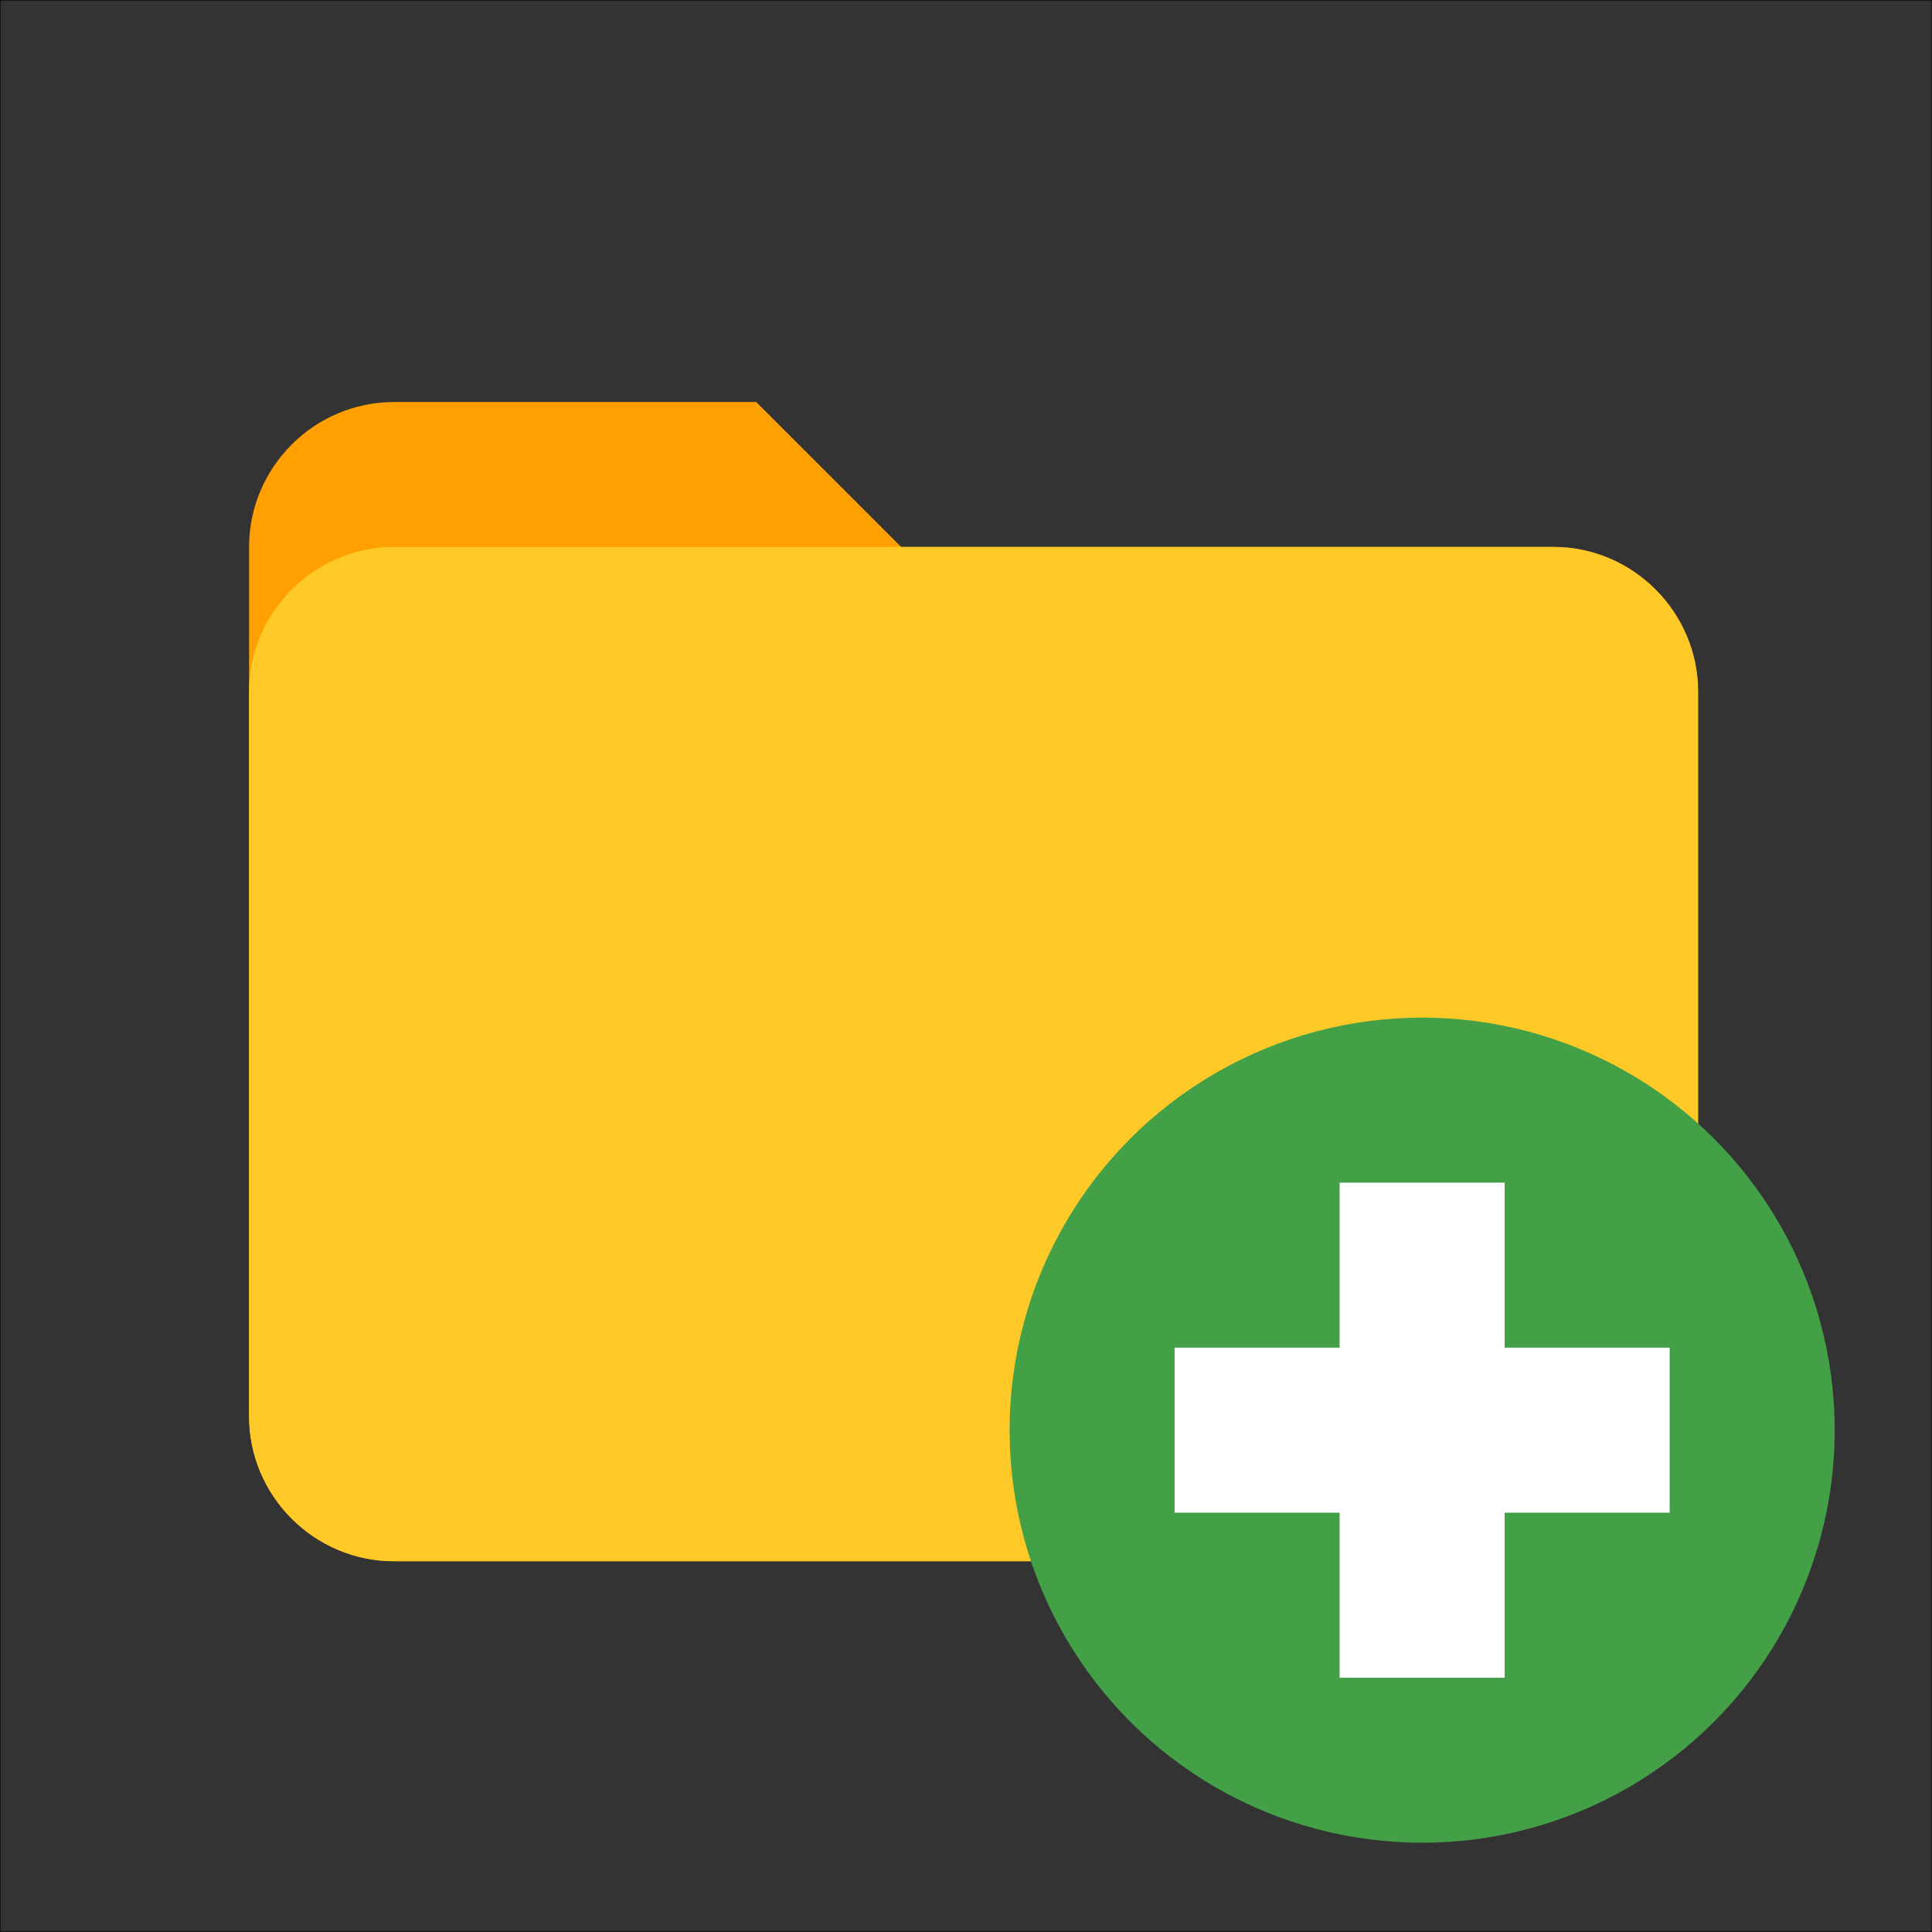 <svg xmlns="http://www.w3.org/2000/svg" xmlns:xlink="http://www.w3.org/1999/xlink" width="595.281" height="595.275" x="0" y="0" enable-background="new 0 123.308 595.281 595.275" version="1.1" viewBox="0 123.308 595.281 595.275" xml:space="preserve"><rect x="0" y="123.308" width="595.281" height="595.275" fill="#333333" stroke="none"/><switch><g><g id="Layer_1"><g><path fill="#FFA000" d="M478.562,291.826H277.654l-44.646-44.646H121.393c-24.555,0-44.646,20.09-44.646,44.646v44.646v44.646 v178.584c0,24.555,20.091,44.646,44.646,44.646h357.169c24.555,0,44.645-20.091,44.645-44.646V381.118v-44.646 C523.207,311.917,503.117,291.826,478.562,291.826z"/></g><path fill="#FFCA28" d="M478.562,291.826H121.393c-24.555,0-44.646,20.091-44.646,44.646v223.23 c0,24.555,20.091,44.646,44.646,44.646h357.169c24.555,0,44.645-20.091,44.645-44.646v-223.23 C523.207,311.917,503.117,291.826,478.562,291.826z"/><g><circle cx="438.188" cy="563.97" r="127.115" fill="#43A047"/><g><rect width="50.846" height="152.537" x="412.766" y="487.701" fill="#FFF"/><rect width="152.538" height="50.845" x="361.918" y="538.548" fill="#FFF"/></g></g></g><g id="Layer_2"><rect width="595.276" height="595.275" y="123.308" fill="none" stroke="#000" stroke-miterlimit="10" stroke-width=".283"/></g></g></switch></svg>